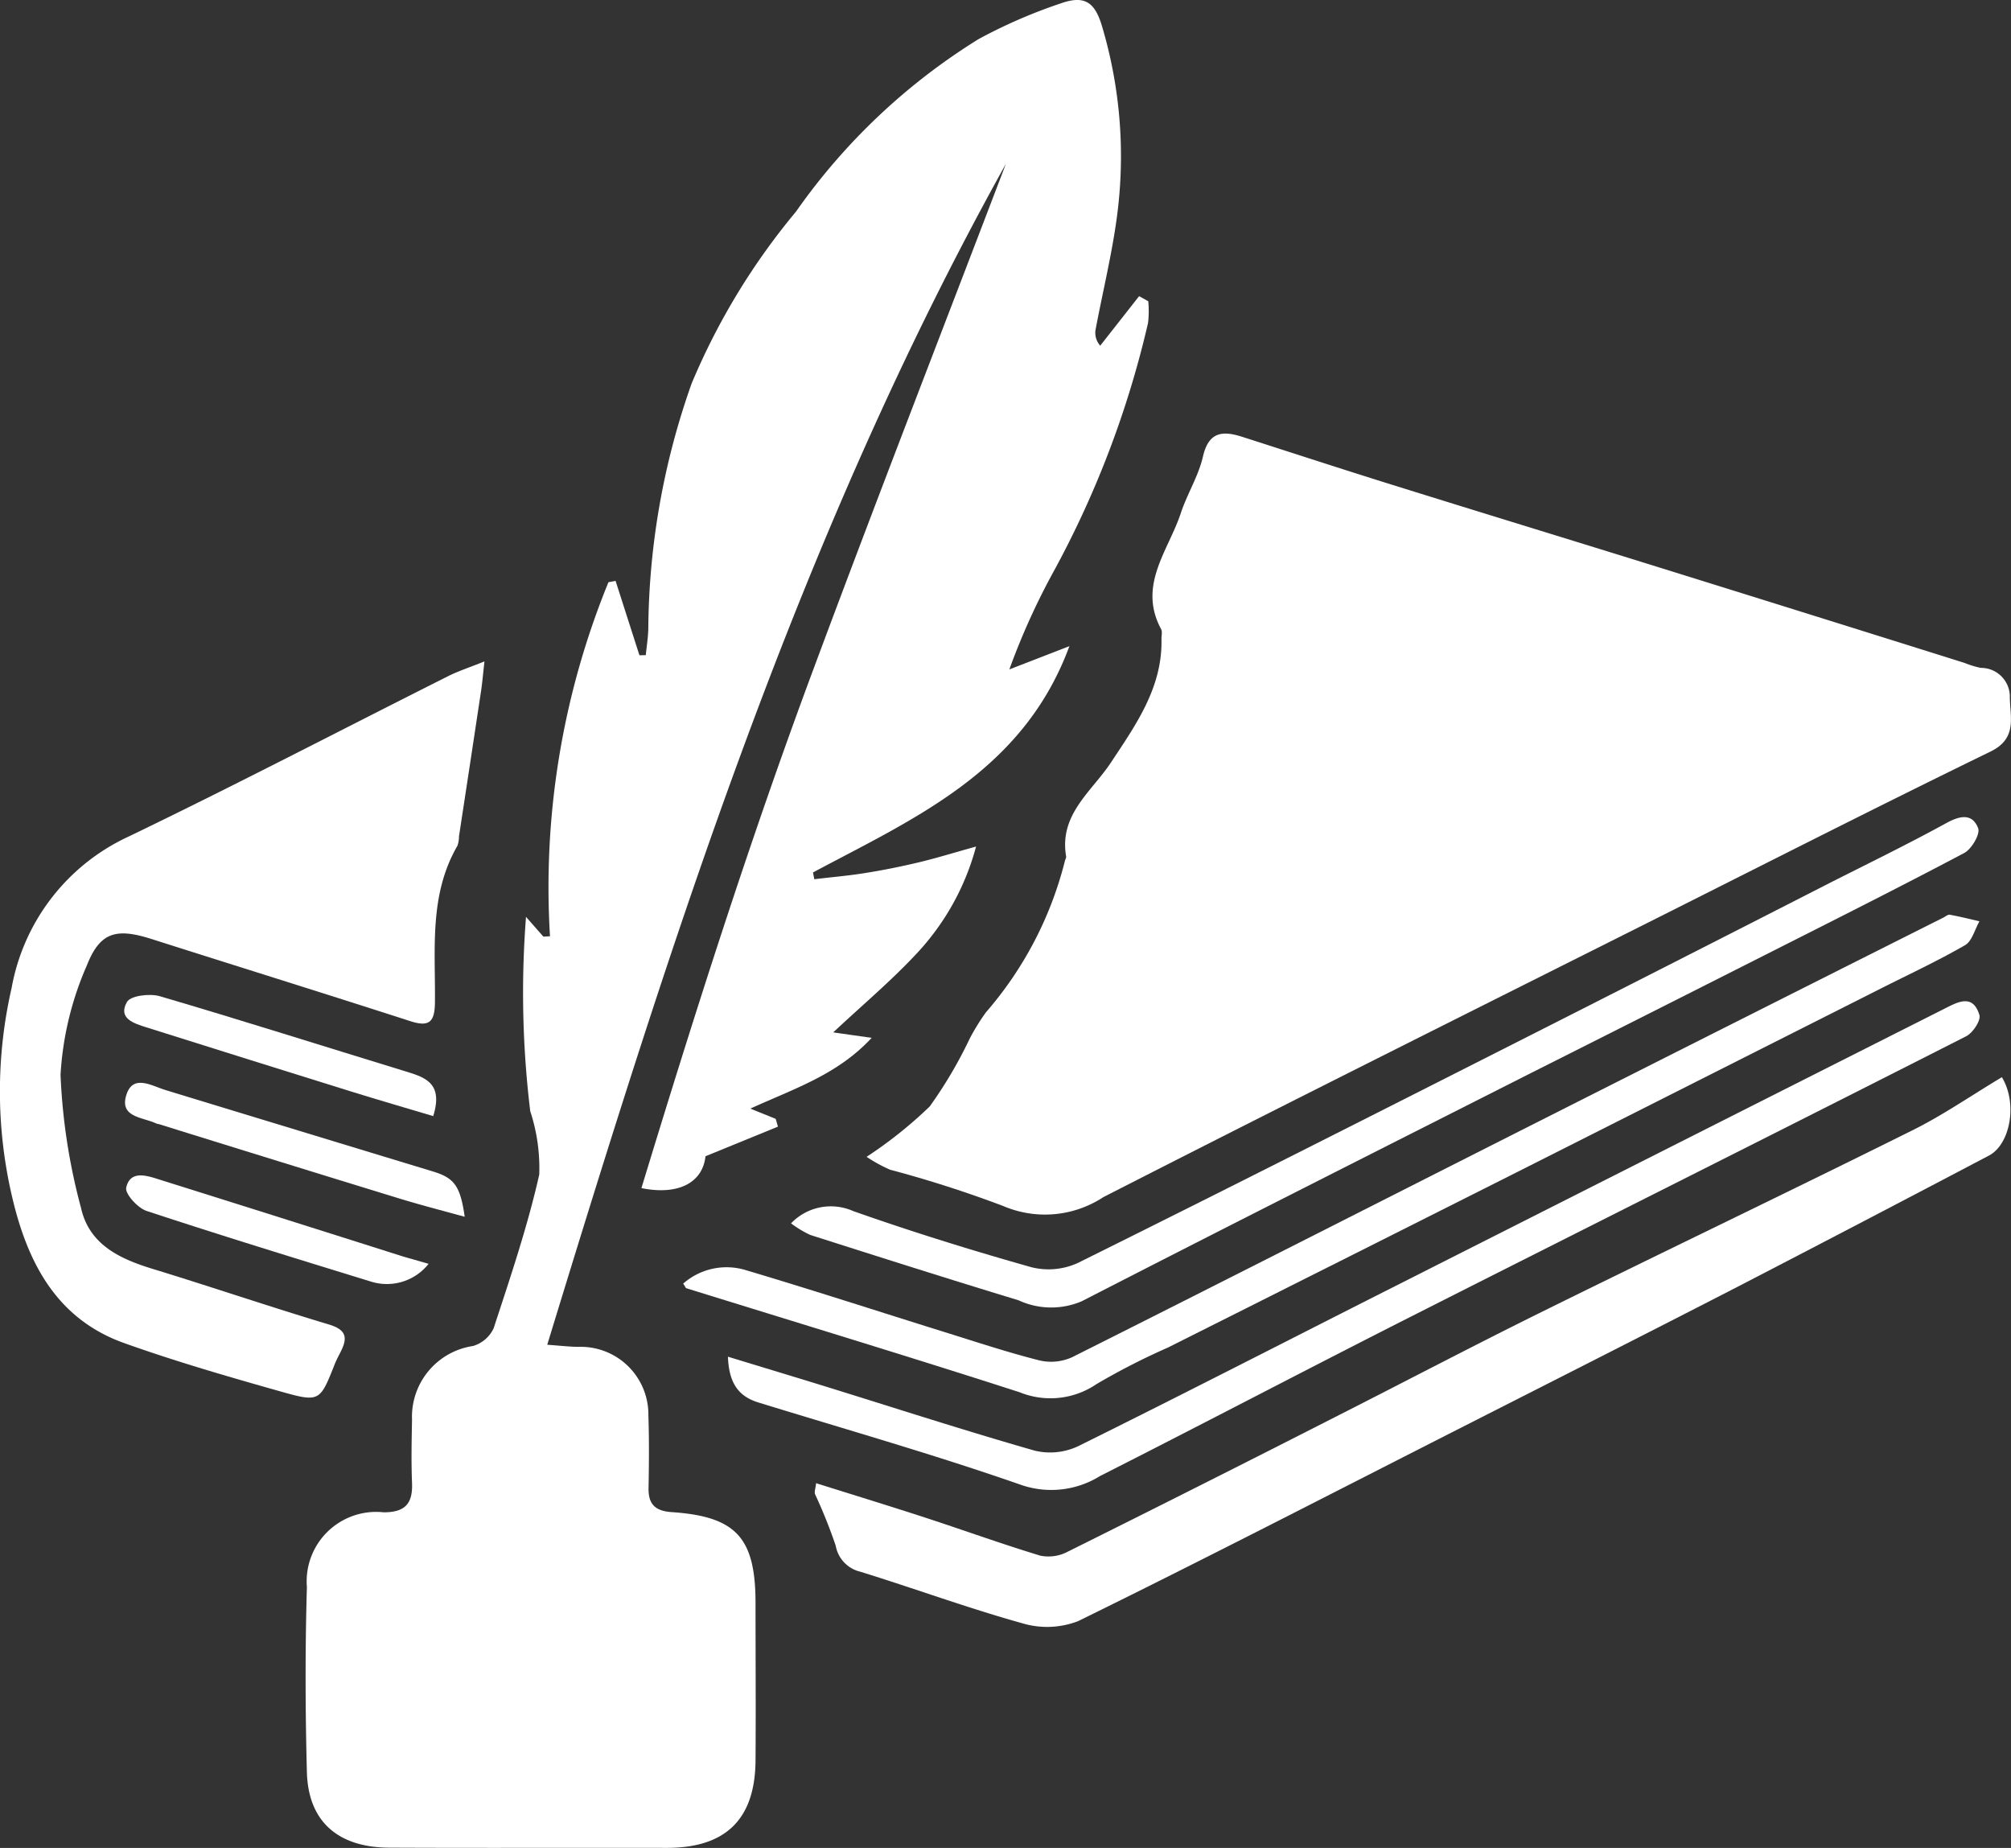 <svg xmlns="http://www.w3.org/2000/svg" width="95.1" height="87.376" viewBox="0 0 95.1 87.376">
  <rect x="0" y="0" width="95.1" height="87.376" fill="#333333" stroke="none"/>
  <g id="Groupe_11206" data-name="Groupe 11206" transform="translate(-192.209 -327.23)">
    <path id="Tracé_37878" data-name="Tracé 37878" d="M256.7,334.979c-9.775,17.56-15.793,36.571-21.689,55.834.595.043,1.032.094,1.471.1a3.2,3.2,0,0,1,3.312,3.227c.039,1.15.029,2.3.008,3.453-.014.771.325,1.082,1.1,1.134,3.041.206,3.953,1.209,3.959,4.276,0,2.494.018,4.988,0,7.482-.025,2.781-1.425,4.123-4.212,4.117-4.374-.009-8.748.011-13.122-.01-2.277-.011-3.817-1.116-3.882-3.574-.077-2.914-.085-5.833,0-8.746a3.285,3.285,0,0,1,3.632-3.536c1.009,0,1.378-.41,1.34-1.38-.04-1-.02-1.994,0-2.991a3.384,3.384,0,0,1,2.879-3.492,1.56,1.56,0,0,0,.98-.839c.787-2.4,1.6-4.8,2.157-7.265a8.612,8.612,0,0,0-.426-3,46.405,46.405,0,0,1-.2-9.188l.822.935.312-.017a38.115,38.115,0,0,1,2.764-16.74l.337-.065,1.129,3.519.3-.007c.041-.415.109-.83.119-1.246a35.361,35.361,0,0,1,2.05-11.6,31.938,31.938,0,0,1,4.933-8.122,29.53,29.53,0,0,1,8.635-8.159,24.424,24.424,0,0,1,3.875-1.685c1.123-.4,1.621-.084,1.964,1.078a21.53,21.53,0,0,1,.749,8.651c-.226,1.927-.705,3.824-1.062,5.736a.927.927,0,0,0,.227.716L263,341.233l.433.24a4.857,4.857,0,0,1-.01,1.029,46.322,46.322,0,0,1-4.419,11.666,32.937,32.937,0,0,0-2.14,4.714l2.84-1.1c-2.186,5.923-7.315,8.129-12.126,10.7l.063.32c.816-.1,1.635-.166,2.446-.3.831-.132,1.658-.3,2.476-.494s1.643-.45,2.727-.751a11.866,11.866,0,0,1-2.749,4.994c-1.207,1.308-2.584,2.461-4.006,3.793l1.818.258c-1.618,1.747-3.667,2.4-5.738,3.346l1.2.484.106.369-3.427,1.4c-.127,1.208-1.227,1.868-3.029,1.506,2.506-8.227,5.106-16.4,8.1-24.446C250.547,350.942,253.65,342.97,256.7,334.979Z" transform="translate(-16.923 0)" fill="#fff"/>
    <path id="Tracé_37879" data-name="Tracé 37879" d="M281.2,405.947a20.262,20.262,0,0,0,2.986-2.382,20.809,20.809,0,0,0,1.887-3.2,10.263,10.263,0,0,1,.769-1.248,17.343,17.343,0,0,0,3.735-7.155c.016-.075.071-.152.059-.221-.34-1.987,1.206-3.055,2.124-4.444,1.177-1.782,2.442-3.549,2.385-5.844,0-.153.048-.336-.017-.456-1.118-2.074.347-3.713.933-5.489.3-.907.834-1.749,1.045-2.67.272-1.184.936-1.23,1.86-.933,2.368.759,4.733,1.533,7.107,2.273,4.231,1.32,8.469,2.613,12.7,3.93q7.177,2.233,14.348,4.486a4.529,4.529,0,0,0,.767.235,1.364,1.364,0,0,1,1.376,1.411c.014.941.356,1.927-.913,2.545-5.159,2.513-10.276,5.113-15.4,7.688-8.858,4.448-17.728,8.87-26.554,13.38a5.028,5.028,0,0,1-4.737.42,55.185,55.185,0,0,0-5.347-1.716A6.975,6.975,0,0,1,281.2,405.947Z" transform="translate(-48.01 -24.02)" fill="#fff"/>
    <path id="Tracé_37880" data-name="Tracé 37880" d="M215.119,395.138c-.069.616-.1.981-.152,1.343q-.522,3.464-1.052,6.926a1.327,1.327,0,0,1-.075.451c-1.351,2.329-1.034,4.9-1.063,7.415-.011.9-.259,1.169-1.16.877-4.074-1.315-8.162-2.586-12.242-3.885-1.633-.519-2.427-.357-3.055,1.24a14.961,14.961,0,0,0-1.248,5.178,28.623,28.623,0,0,0,.968,6.294c.383,1.729,1.821,2.407,3.391,2.886,2.783.851,5.539,1.79,8.326,2.626.776.233.916.576.588,1.239-.1.206-.213.408-.3.622-.7,1.768-.713,1.831-2.518,1.322-2.5-.706-5.008-1.43-7.454-2.305-3.189-1.141-4.559-3.8-5.283-6.876a21.866,21.866,0,0,1-.032-9.909,9.793,9.793,0,0,1,5.531-7.161c5.067-2.442,10.056-5.045,15.083-7.57C213.867,395.6,214.4,395.43,215.119,395.138Z" transform="translate(0 -36.636)" fill="#fff"/>
    <path id="Tracé_37881" data-name="Tracé 37881" d="M332.017,437.829c.758,1.252.39,3.179-.611,3.706q-5.877,3.092-11.775,6.146c-4.547,2.34-9.111,4.647-13.67,6.965-5.866,2.983-11.716,6-17.623,8.9a4.076,4.076,0,0,1-2.656.1c-2.575-.718-5.091-1.643-7.647-2.434a1.54,1.54,0,0,1-1.166-1.23,24,24,0,0,0-.975-2.431c-.046-.119.023-.285.048-.525,1.767.556,3.469,1.077,5.16,1.628,1.819.593,3.618,1.246,5.449,1.8a1.956,1.956,0,0,0,1.292-.19q6.32-3.144,12.61-6.349c3.272-1.659,6.52-3.366,9.809-4.991,5.847-2.887,11.729-5.7,17.569-8.605C329.257,439.606,330.58,438.689,332.017,437.829Z" transform="translate(-45.139 -59.667)" fill="#fff"/>
    <path id="Tracé_37882" data-name="Tracé 37882" d="M262.366,438.59a3.106,3.106,0,0,1,2.937-.644c3.15.936,6.276,1.955,9.414,2.933,1.5.467,2.989.962,4.508,1.345a2.409,2.409,0,0,0,1.54-.157c7.351-3.687,14.68-7.418,22.021-11.126q9.579-4.839,19.17-9.655c.1-.052.218-.154.31-.137.47.087.934.2,1.4.311-.222.386-.349.937-.682,1.129-1.29.744-2.647,1.375-3.979,2.047q-8.708,4.395-17.416,8.788-8.146,4.1-16.3,8.19a32.571,32.571,0,0,0-3.369,1.722,3.87,3.87,0,0,1-3.641.392c-5.24-1.691-10.51-3.287-15.768-4.921C262.486,438.8,262.472,438.749,262.366,438.59Z" transform="translate(-37.849 -50.668)" fill="#fff"/>
    <path id="Tracé_37883" data-name="Tracé 37883" d="M266.961,446.833c1.665.508,3.151.956,4.634,1.414,3.291,1.019,6.57,2.084,9.882,3.03a3.11,3.11,0,0,0,2.047-.213c4.973-2.46,9.906-5,14.857-7.5q13.052-6.6,26.112-13.186c.626-.316,1.341-.72,1.65.3.078.257-.312.846-.627,1.005-8.772,4.455-17.569,8.859-26.346,13.3-4.882,2.472-9.726,5.019-14.608,7.49a4.371,4.371,0,0,1-3.7.434c-4.111-1.437-8.308-2.63-12.472-3.913C267.472,448.707,267.008,448.1,266.961,446.833Z" transform="translate(-40.328 -55.455)" fill="#fff"/>
    <path id="Tracé_37884" data-name="Tracé 37884" d="M273.442,430.333a2.605,2.605,0,0,1,2.94-.58c2.778.979,5.6,1.857,8.431,2.655a3.332,3.332,0,0,0,2.187-.2c6.857-3.4,13.683-6.858,20.511-10.314q7.43-3.761,14.845-7.551c1.912-.973,3.844-1.906,5.724-2.938.66-.362,1.229-.458,1.5.245.107.274-.307.985-.657,1.171-3.111,1.646-6.259,3.223-9.4,4.812q-5.525,2.794-11.057,5.576c-7.1,3.593-14.2,7.173-21.278,10.808a3.674,3.674,0,0,1-2.986-.046c-3.294-1-6.573-2.045-9.853-3.091A5.019,5.019,0,0,1,273.442,430.333Z" transform="translate(-43.825 -45.26)" fill="#fff"/>
    <path id="Tracé_37885" data-name="Tracé 37885" d="M221.112,444.74c-1.088-.3-2.086-.556-3.068-.857q-5.7-1.749-11.392-3.523a.776.776,0,0,1-.112-.024c-.607-.3-1.7-.283-1.456-1.258.285-1.13,1.189-.54,1.894-.325q6.3,1.922,12.6,3.835C220.619,442.9,220.9,443.266,221.112,444.74Z" transform="translate(-6.927 -59.978)" fill="#fff"/>
    <path id="Tracé_37886" data-name="Tracé 37886" d="M219.578,435.118c-1.308-.391-2.573-.756-3.83-1.147q-4.871-1.516-9.735-3.05c-.6-.188-1.358-.425-.918-1.2.172-.3,1.081-.411,1.556-.271,3.849,1.13,7.672,2.346,11.508,3.519C219.11,433.264,220.087,433.485,219.578,435.118Z" transform="translate(-6.882 -55.116)" fill="#fff"/>
    <path id="Tracé_37887" data-name="Tracé 37887" d="M219.466,452.089a2.514,2.514,0,0,1-2.752.831c-3.535-1.088-7.072-2.173-10.585-3.333-.42-.139-1.026-.809-.962-1.1.18-.813.926-.588,1.514-.4q5.785,1.816,11.564,3.651C218.6,451.843,218.963,451.942,219.466,452.089Z" transform="translate(-6.989 -65.102)" fill="#fff"/>
  </g>
</svg>
